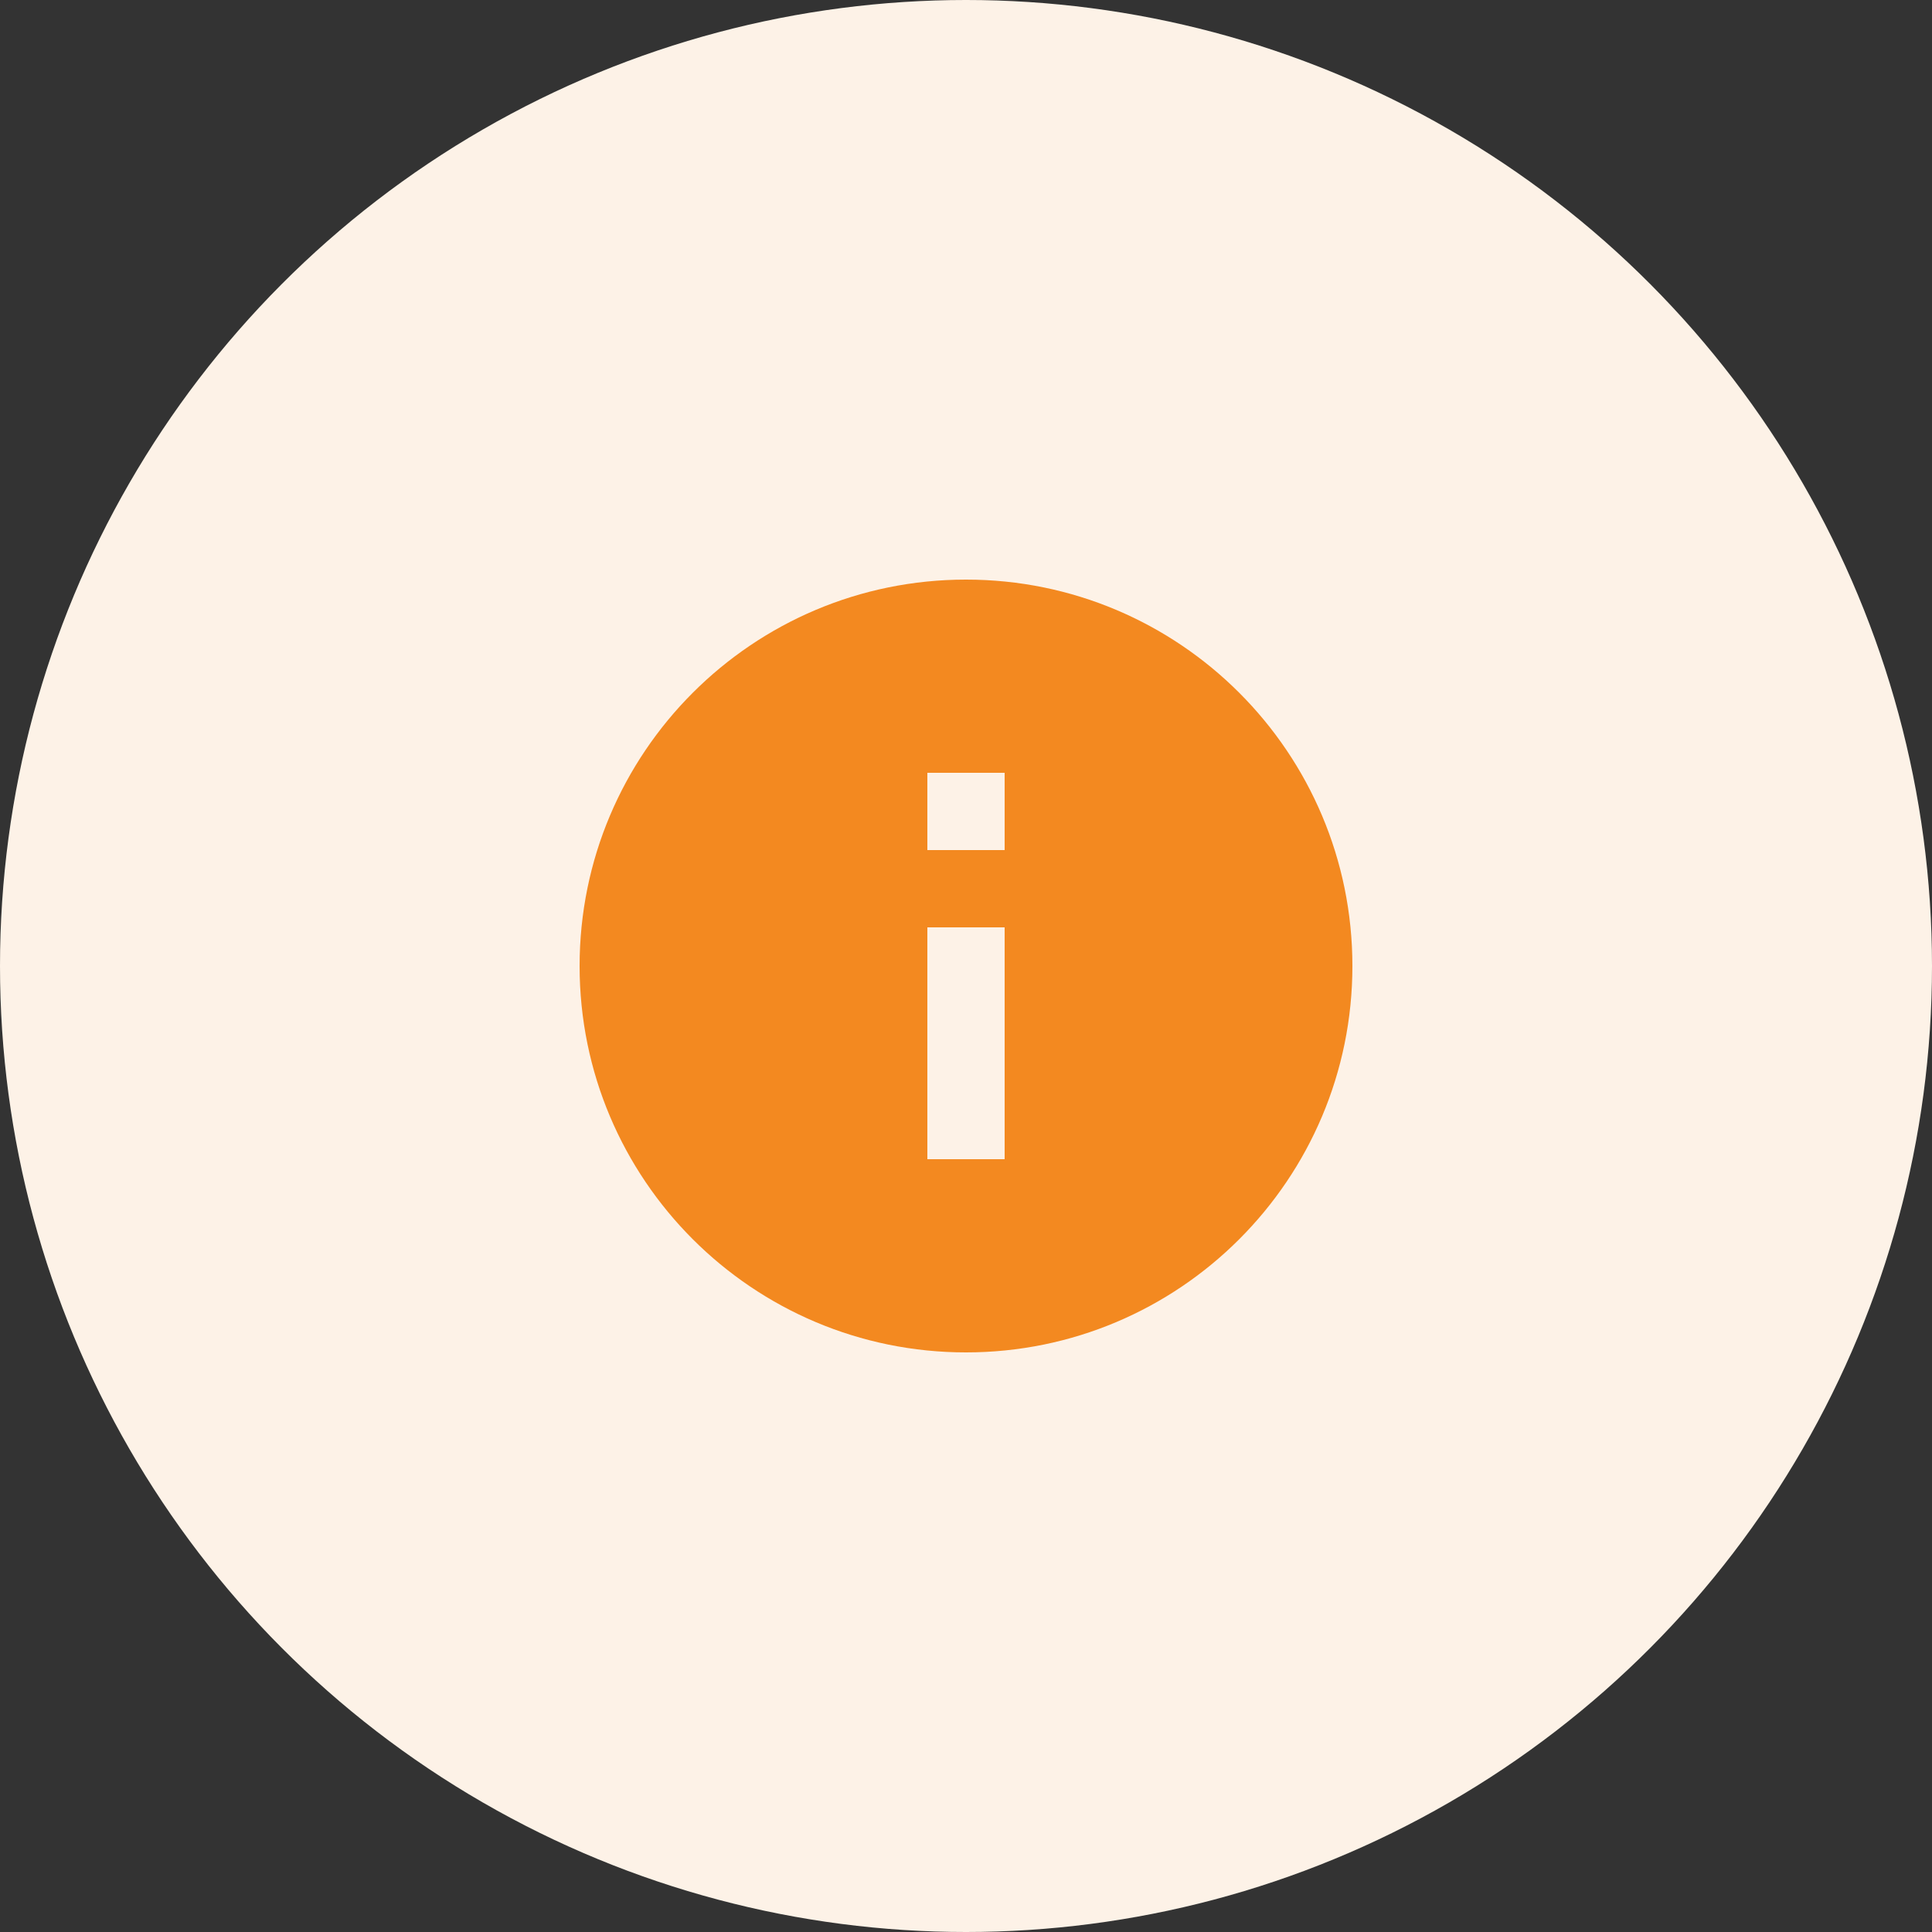<svg width="84" height="84" viewBox="0 0 84 84" fill="none" xmlns="http://www.w3.org/2000/svg">
<rect x="0" y="0" width="84" height="84" fill="#333333" stroke="none"/>
<circle cx="42" cy="42" r="42" fill="#FDF2E7"/>
<path d="M42 58.8C32.722 58.8 25.2 51.279 25.2 42C25.2 32.721 32.722 25.2 42 25.2C51.279 25.2 58.8 32.721 58.8 42C58.8 51.279 51.279 58.8 42 58.8ZM40.32 40.32V50.4H43.68V40.32H40.32ZM40.32 33.6V36.96H43.68V33.6H40.32Z" fill="#F38920"/>
</svg>
